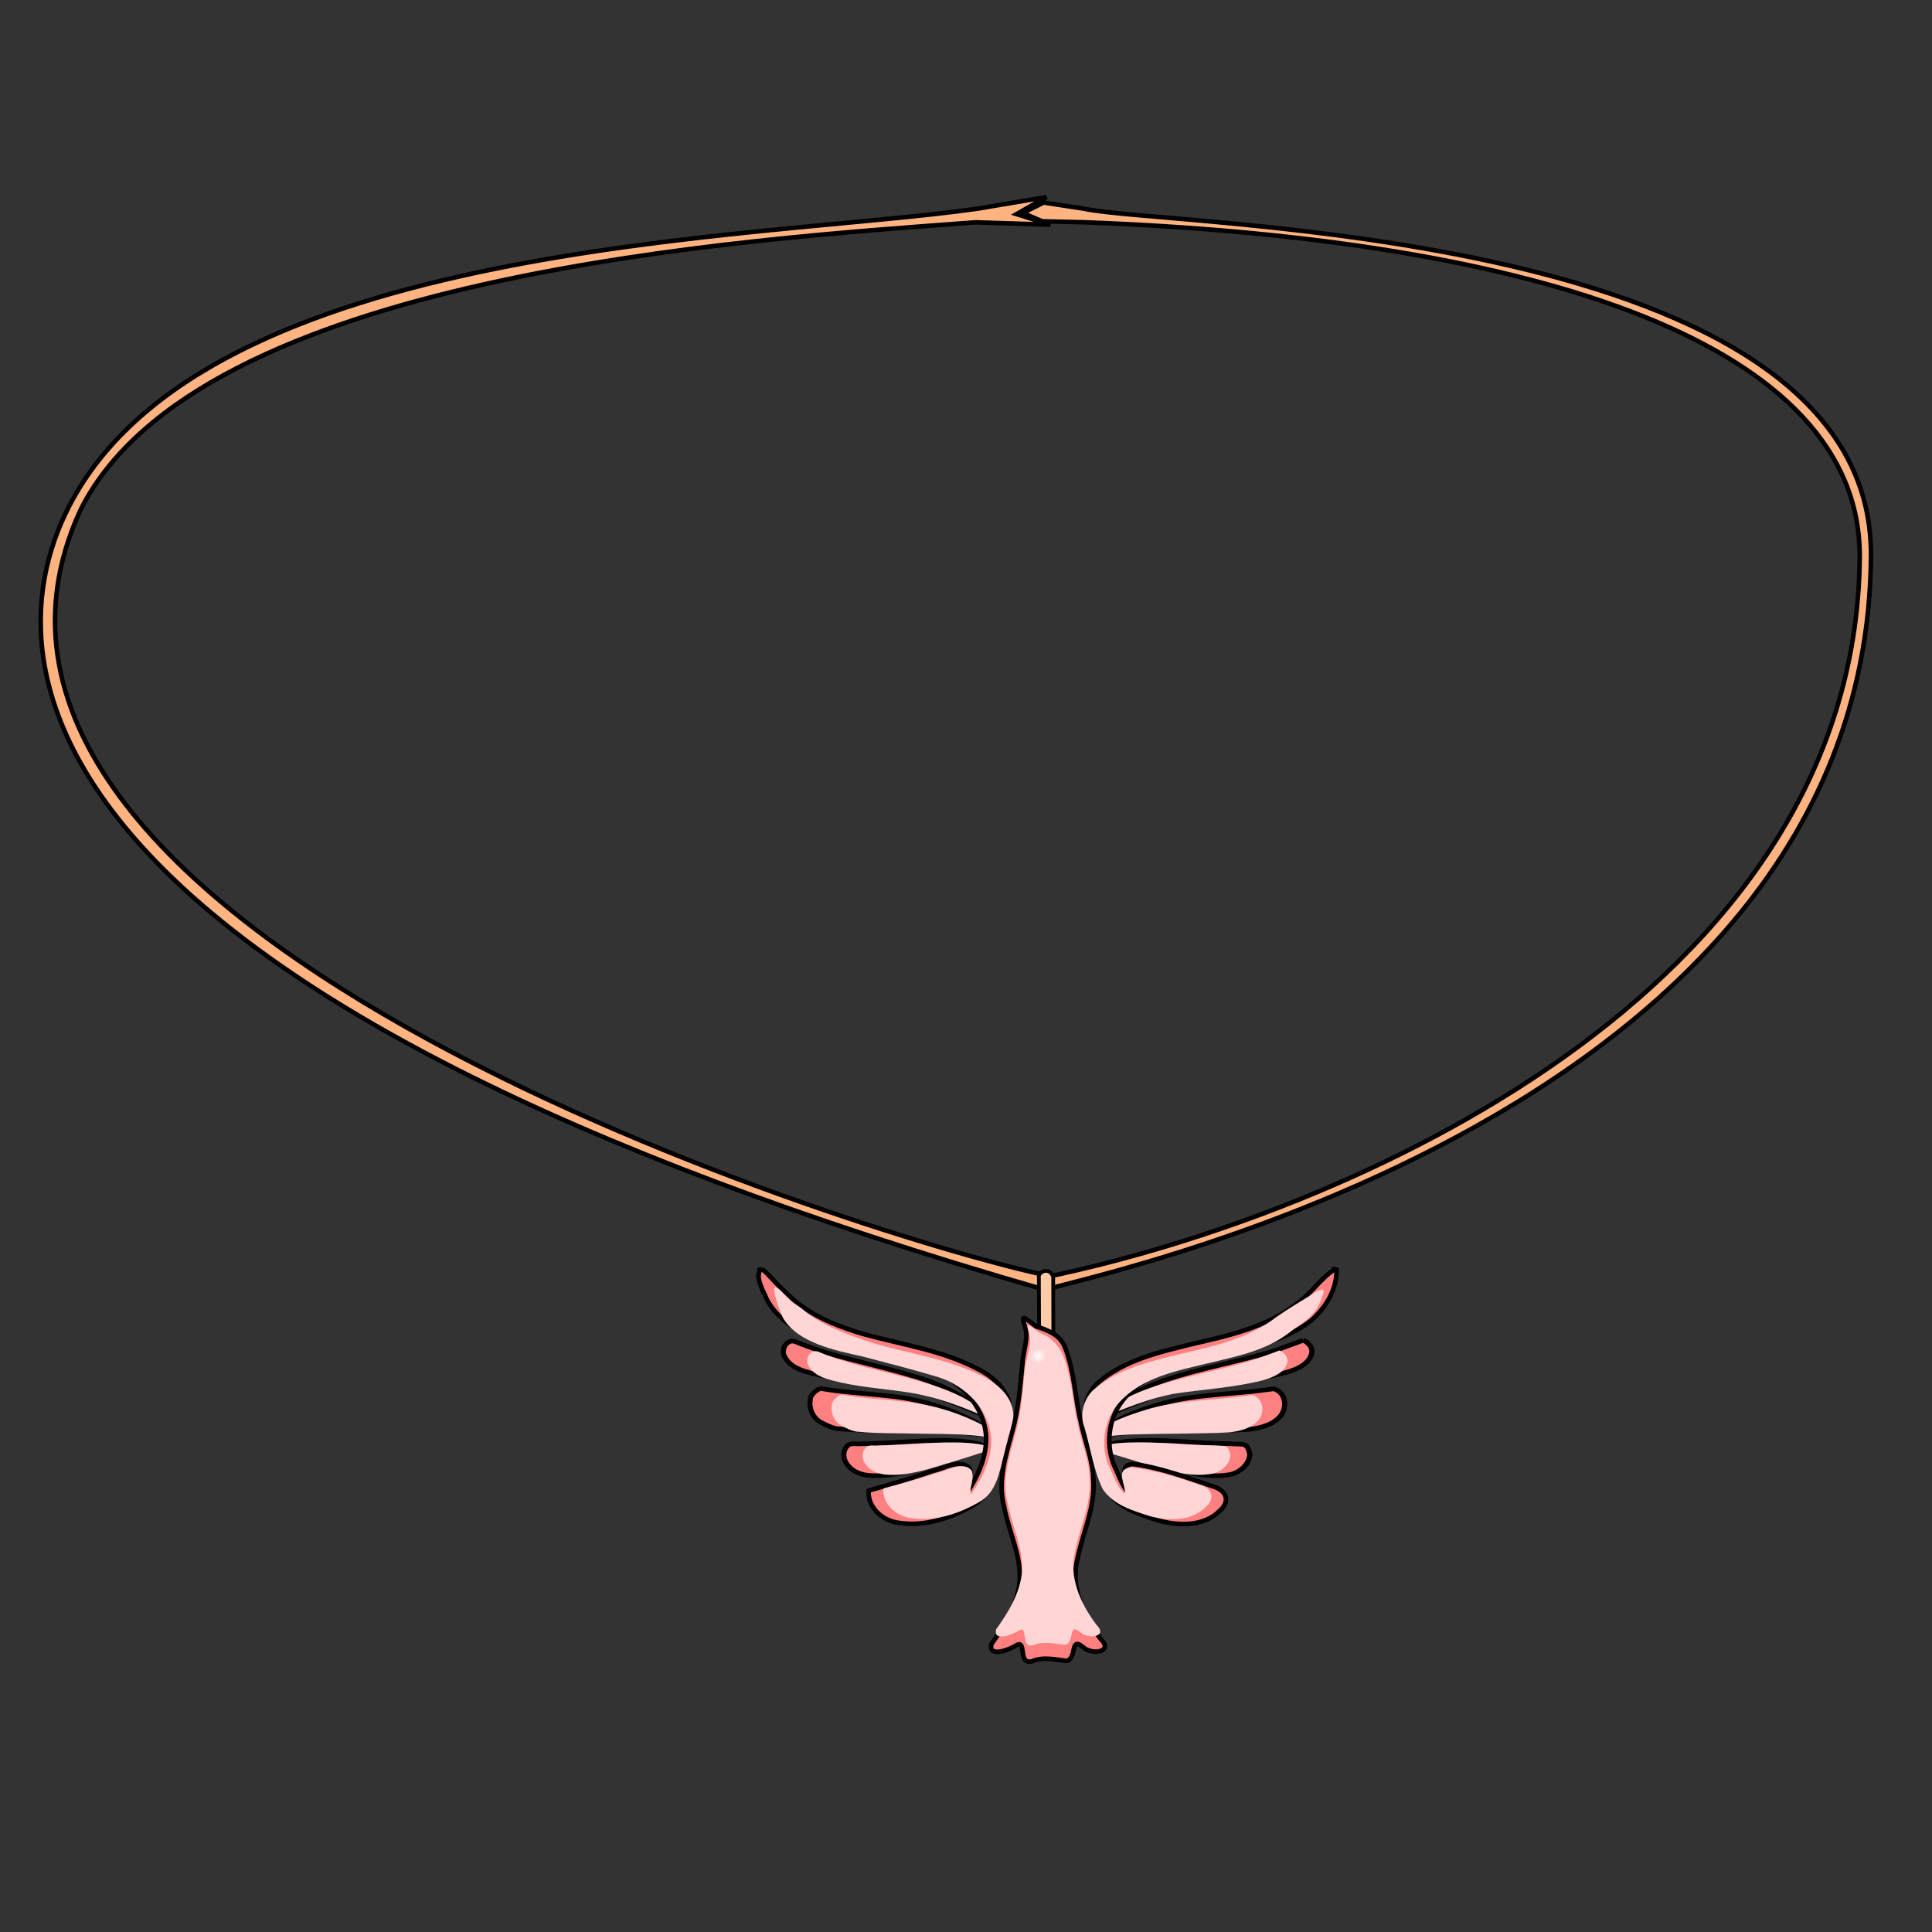 <?xml version="1.0" encoding="UTF-8"?>
<svg cursor="default" version="1.1" viewBox="0 0 256 256" xmlns="http://www.w3.org/2000/svg" xmlns:cc="http://creativecommons.org/ns#" xmlns:dc="http://purl.org/dc/elements/1.1/" xmlns:rdf="http://www.w3.org/1999/02/22-rdf-syntax-ns#">
 <rect x="0" y="0" width="256" height="256" fill="#333333" stroke="none"/>
 <defs>
  <radialGradient id="innoGrad1" cx="228.69" cy="185.22" r="6.184" gradientTransform="matrix(.167 0 0 .167 99.368 148.74)" gradientUnits="userSpaceOnUse">
   <stop stop-color="#ffffff" offset="0"/>
   <stop stop-color="#ffd5d5" offset="1"/>
  </radialGradient>
 </defs>
 <g transform="matrix(1.131 0 0 1 -22.806 0)">
  <g fill="#ff8080" stroke="#000000" stroke-width=".61">
   <path d="m154.73 190.86c-1.571 0.022-3.18 0.076-4.682 0.58-0.743 0.475 0.647 0.76 1.019 0.949 2.518 0.813 4.99 1.769 7.531 2.509 1.886 0.556 3.911 0.892 5.856 0.443 1.135-0.366 2.078-1.414 2.136-2.629-0.09-0.522-0.262-1.34-0.93-1.335-1.624-0.123-3.257-0.096-4.881-0.221-2.014-0.136-4.027-0.315-6.048-0.296z"/>
   <path d="m169.37 184.03c-1.139 0.156-2.281 0.345-3.43 0.444-3.412 0.371-6.897 0.532-10.164 1.684-2.174 0.757-4.372 1.632-6.18 3.09-0.922 0.715 0.465 0.943 1.05 0.768 1.432-0.2 2.873-0.309 4.32-0.329 3.793-0.123 7.592-0.062 11.382-0.271 1.406-0.155 2.951-0.597 3.832-1.783 0.778-1.077 0.69-2.906-0.606-3.546l-0.099-0.038z"/>
   <path d="m172.85 177.59c-1.772 0.736-3.528 1.53-5.383 2.045-4.03 1.228-8.192 2.084-12.074 3.756-1.899 0.859-3.723 1.964-5.187 3.461-0.596 0.967 1.051-0.028 1.432-0.2 2.429-1.146 4.941-2.171 7.563-2.78 3.797-0.672 7.687-0.885 11.409-1.942 1.319-0.4 2.879-1.082 3.225-2.562 0.18-0.761-0.342-1.44-0.986-1.778z"/>
  </g>
  <g fill="#ffd5d5" stroke-width=".376">
   <path d="m153.43 191.12c-1.442 0.02-2.92 0.07-4.299 0.533-0.682 0.436 0.594 0.697 0.935 0.871 2.312 0.747 4.581 1.624 6.915 2.304 1.732 0.511 3.591 0.819 5.376 0.406 1.042-0.336 1.907-1.298 1.961-2.414-0.083-0.479-0.24-1.23-0.854-1.225-1.491-0.113-2.99-0.088-4.482-0.203-1.849-0.125-3.697-0.289-5.553-0.272z"/>
   <path d="m166.87 184.86c-1.046 0.143-2.094 0.316-3.15 0.408-3.133 0.341-6.333 0.488-9.332 1.546-1.996 0.695-4.014 1.498-5.674 2.837-0.846 0.657 0.427 0.866 0.964 0.705 1.315-0.184 2.638-0.284 3.966-0.302 3.483-0.113 6.971-0.057 10.451-0.249 1.291-0.143 2.71-0.548 3.519-1.637 0.714-0.989 0.634-2.668-0.556-3.256l-0.091-0.035z"/>
   <path d="m170.07 178.94c-1.627 0.676-3.239 1.405-4.942 1.878-3.7 1.127-7.521 1.914-11.086 3.449-1.744 0.789-3.418 1.804-4.762 3.178-0.547 0.888 0.965-0.025 1.315-0.183 2.23-1.052 4.537-1.993 6.944-2.553 3.486-0.617 7.058-0.813 10.475-1.783 1.211-0.367 2.644-0.994 2.961-2.353 0.165-0.699-0.314-1.323-0.905-1.632z"/>
  </g>
 </g>
 <g transform="matrix(1.1 0 0 1 -10.37 0)">
  <g fill="#ff8080" stroke="#000000" stroke-width=".61">
   <path d="m123.03 190.86c-3.287-0.012-6.556 0.421-9.842 0.446-0.533 0.109-1.254-0.193-1.647 0.241-0.708 0.744-0.548 1.945 0.08 2.684 0.66 0.884 1.77 1.27 2.842 1.297 2.755 0.151 5.372-0.88 7.944-1.719 1.706-0.586 3.43-1.128 5.106-1.797 0.797-0.292-0.042-0.742-0.486-0.753-1.308-0.314-2.656-0.394-3.997-0.4z"/>
   <path d="m108.18 183.97c-0.538 0.382-1.164 0.824-1.157 1.561-0.156 1.149 0.329 2.392 1.363 2.976 0.708 0.397 1.443 0.826 2.279 0.832 2.279 0.237 4.577 0.181 6.865 0.242 2.746 0.066 5.501 0.016 8.237 0.287 0.822 0.07 1.682 0.317 2.494 0.087 0.372-0.648-0.81-1.101-1.248-1.465-3.182-1.878-6.76-3.095-10.435-3.505-2.798-0.354-5.623-0.49-8.399-1.014z"/>
   <path d="m104.81 177.69c-0.929 0.18-1.274 1.393-0.823 2.161 0.783 1.56 2.631 1.967 4.179 2.36 3.013 0.753 6.123 0.945 9.173 1.491 3.484 0.631 6.777 1.993 9.941 3.545 0.94 0.162-0.505-1.028-0.803-1.28-3.166-2.667-7.261-3.744-11.154-4.881-3.4-0.958-6.859-1.803-10.071-3.305-0.142-0.049-0.289-0.09-0.441-0.09z"/>
  </g>
  <g fill="#ffd5d5" stroke-width=".376">
   <path d="m124.32 191.13c-3.018-0.011-6.019 0.386-9.036 0.409-0.49 0.1-1.152-0.177-1.512 0.221-0.65 0.684-0.503 1.786 0.074 2.465 0.606 0.812 1.625 1.166 2.609 1.191 2.529 0.138 4.932-0.808 7.293-1.578 1.567-0.538 3.149-1.036 4.688-1.65 0.732-0.268-0.038-0.682-0.446-0.691-1.2-0.289-2.439-0.362-3.67-0.367z"/>
   <path d="m110.69 184.8c-0.494 0.351-1.069 0.757-1.062 1.433-0.143 1.054 0.302 2.196 1.252 2.732 0.65 0.364 1.325 0.759 2.093 0.764 2.092 0.218 4.202 0.167 6.304 0.222 2.521 0.06 5.051 0.015 7.563 0.263 0.755 0.064 1.544 0.291 2.29 0.08 0.342-0.595-0.744-1.011-1.146-1.345-2.922-1.724-6.207-2.842-9.581-3.218-2.569-0.325-5.163-0.45-7.712-0.931z"/>
   <path d="m107.6 179.03c-0.853 0.165-1.17 1.279-0.756 1.984 0.719 1.433 2.415 1.806 3.837 2.166 2.767 0.691 5.622 0.867 8.422 1.369 3.199 0.579 6.222 1.83 9.127 3.255 0.863 0.148-0.464-0.944-0.737-1.176-2.907-2.449-6.667-3.438-10.241-4.481-3.122-0.879-6.297-1.656-9.247-3.035-0.13-0.045-0.265-0.083-0.405-0.082z"/>
  </g>
 </g>
 <path d="m138.77 170.99c-132.76-38.128-141.32-81.186-129.61-103.91 18.191-35.314 91.366-35.271 120.37-39.431l9.144-1.537-3.975 2.259 4.47 1.404-9.887-0.317c-30.368 2.271-103.11 6.762-118.65 38.188-25.886 56.369 106.43 96.952 128.53 101.45 38.655-8.115 106.67-37.252 107.26-95.143 0.294-28.494-42.847-42.224-102.57-44.496l-5.747-0.135-2.578-1.095 2.764-1.391 5.313 0.814c10.933 2.491 104.65 2.261 104.31 46.071-0.611 78.833-116.6 97.668-109.15 97.268z" fill="#ffb380" fill-rule="evenodd" stroke="#000000" stroke-width=".599"/>
 <path d="m137.69 177.33-0.036-8.252c0.131-0.676 1.499-1.166 1.899 0.13l0.023 8.598c-1.144 5.976-1.732 2.498-1.886-0.477z" fill="#ffccaa" fill-rule="evenodd" stroke="#000000" stroke-width=".5"/>
 <g fill="#ff8080" stroke="#000000" stroke-width=".61">
  <path d="m134.14 189.61c-0.855 3.24-1.987 6.609-1.101 9.975 0.606 3.35 2.325 6.535 2.069 10.003-0.311 3.09-1.979 5.792-3.739 8.263-0.444 1.894 2.541 0.686 3.38 0.113 1.306-0.63 0.097 2.613 1.969 2.178 1.532-0.656 3.056-0.235 4.608-0.065 1.443-0.312 0.379-3.351 2.235-1.787 1.088 1.004 4.08 0.663 2.271-1.138-2.264-3.002-4.037-6.888-3.038-10.704 0.716-3.487 2.381-6.835 2.074-10.477-0.049-2.616-1.173-5.057-1.656-7.604-0.785-3.246-0.855-6.674-2.079-9.804-0.628-1.658-2.247-2.3-3.787-2.787-0.713-0.414-2.327-2.121-1.608-0.226 0.664 1.722-0.188 3.411-0.26 5.148-0.301 2.989-0.508 6.011-1.339 8.913z"/>
  <path d="m100.93 168.15c-1.119 0.728 0.312 3.172 0.823 4.302 2.172 3.652 6.448 5.143 10.38 6.018 3.643 0.955 7.295 1.889 10.901 2.975 3.92 1.232 7.39 4.68 7.634 8.926 0.08 2.91-1.287 5.676-2.934 7.99-0.29-0.972 1.226-2.459 0.78-3.748-1.236-1.431-3.313-0.049-4.828 0.272-2.713 0.907-5.825 1.892-8.578 2.618-0.196 2.234 1.861 4.023 3.958 4.277 3.507 0.555 7.081-0.656 10.068-2.432 2.288-1.395 2.713-4.213 3.336-6.587 0.406-1.83 1.028-3.621 1.375-5.457 0.194-2.817-2.185-4.934-4.526-6.032-4.638-2.365-9.835-3.113-14.803-4.475-3.276-0.967-6.594-2.235-9.231-4.454-0.897-0.846-2.11-1.924-3.038-2.959-0.434-0.414-0.795-0.921-1.318-1.233z"/>
  <path d="m176.98 168.1c-1.973 1.236-3.223 3.314-5.134 4.645-4.025 3.139-9.113 4.246-13.976 5.37-4.369 1.079-9.021 2.145-12.487 5.198-1.429 1.389-1.995 3.601-1.222 5.468 0.854 2.941 1.266 6.054 2.613 8.825 1.531 2.294 4.363 3.117 6.855 3.909 2.656 0.688 5.968 0.757 8.017-1.353 1.172-1.007 1.147-2.473-0.698-3.132-3.376-1.14-7.34-2.642-10.933-3.039-2.307 0.336 0.064 2.803-0.04 4.272-1.09-0.852-1.66-2.667-2.313-3.997-1.285-3.041-0.731-6.739 1.507-9.193 3.259-3.596 8.245-4.536 12.753-5.632 4.033-0.963 8.315-1.787 11.681-4.362 1.994-1.675 3.573-4.195 3.498-6.856l-0.067-0.067-0.055-0.055z"/>
 </g>
 <g fill="#ffd5d5" stroke-width=".376">
  <path d="m134.53 189.98c-0.785 2.975-1.824 6.068-1.011 9.159 0.556 3.075 2.135 6 1.9 9.184-0.285 2.837-1.817 5.318-3.433 7.587-0.408 1.739 2.333 0.63 3.103 0.103 1.199-0.579 0.089 2.399 1.808 1.999 1.407-0.602 2.806-0.216 4.231-0.059 1.325-0.286 0.348-3.077 2.052-1.641 0.999 0.922 3.746 0.609 2.085-1.045-2.078-2.756-3.707-6.324-2.789-9.828 0.657-3.201 2.186-6.275 1.904-9.619-0.044-2.402-1.077-4.643-1.521-6.982-0.721-2.981-0.785-6.128-1.909-9.002-0.576-1.522-1.755-2.758-3.169-3.205-0.654-0.38-2.137-1.947-1.476-0.208 0.61 1.581-0.48 3.778-0.547 5.374-0.276 2.745-0.466 5.519-1.229 8.184z"/>
  <path d="m103.75 174.63c1.994 3.353 6.966 4.317 10.577 5.12 3.345 0.877 6.698 1.735 10.009 2.731 3.599 1.131 6.785 4.297 7.009 8.196 0.073 2.672-1.182 5.211-2.694 7.336-0.266-0.893 0.515-1.968 0.106-3.151-1.135-1.314-3.042-0.045-4.433 0.249-2.491 0.833-4.738 1.447-7.266 2.114-0.18 2.051 1.708 3.694 3.634 3.927 3.22 0.51 6.501-0.603 9.244-2.233 2.101-1.281 2.491-3.868 3.063-6.048 0.373-1.68 0.943-3.325 1.263-5.011 0.178-2.586-2.006-4.53-4.155-5.538-4.258-2.171-9.03-2.858-13.591-4.109-3.007-0.888-7.471-2.452-9.892-4.49-0.823-0.777-1.567-0.961-2.419-1.912-0.399-0.38-0.73-0.846-1.21-1.132-1.099-0.725 0.352 3.074 0.756 3.95z"/>
  <path d="m174.16 171.32c-1.812 1.134-3.264 1.955-5.018 3.176-3.695 2.883-8.367 3.899-12.832 4.93-4.011 0.991-8.283 1.97-11.465 4.773-1.312 1.275-1.832 3.307-1.122 5.02 0.784 2.7 1.162 5.559 2.399 8.103 1.405 2.106 4.006 2.862 6.294 3.589 2.439 0.632 5.479 0.695 7.36-1.242 1.076-0.925 1.053-2.27-0.64-2.875-3.1-1.046-6.019-2.005-9.319-2.37-2.118 0.309-0.661 2.153-0.756 3.502-1.001-0.783-1.524-2.449-2.123-3.67-1.18-2.792-0.671-6.187 1.383-8.44 2.992-3.302 7.57-4.164 11.709-5.171 3.703-0.885 7.634-1.641 10.725-4.005 1.977-1.546 3.701-2.229 4.502-5.007 0.481-1.057-0.278-0.828-1.097-0.312z"/>
 </g>
 <circle cx="137.72" cy="179.78" r="1.006" fill="url(#innoGrad1)"/>
</svg>
